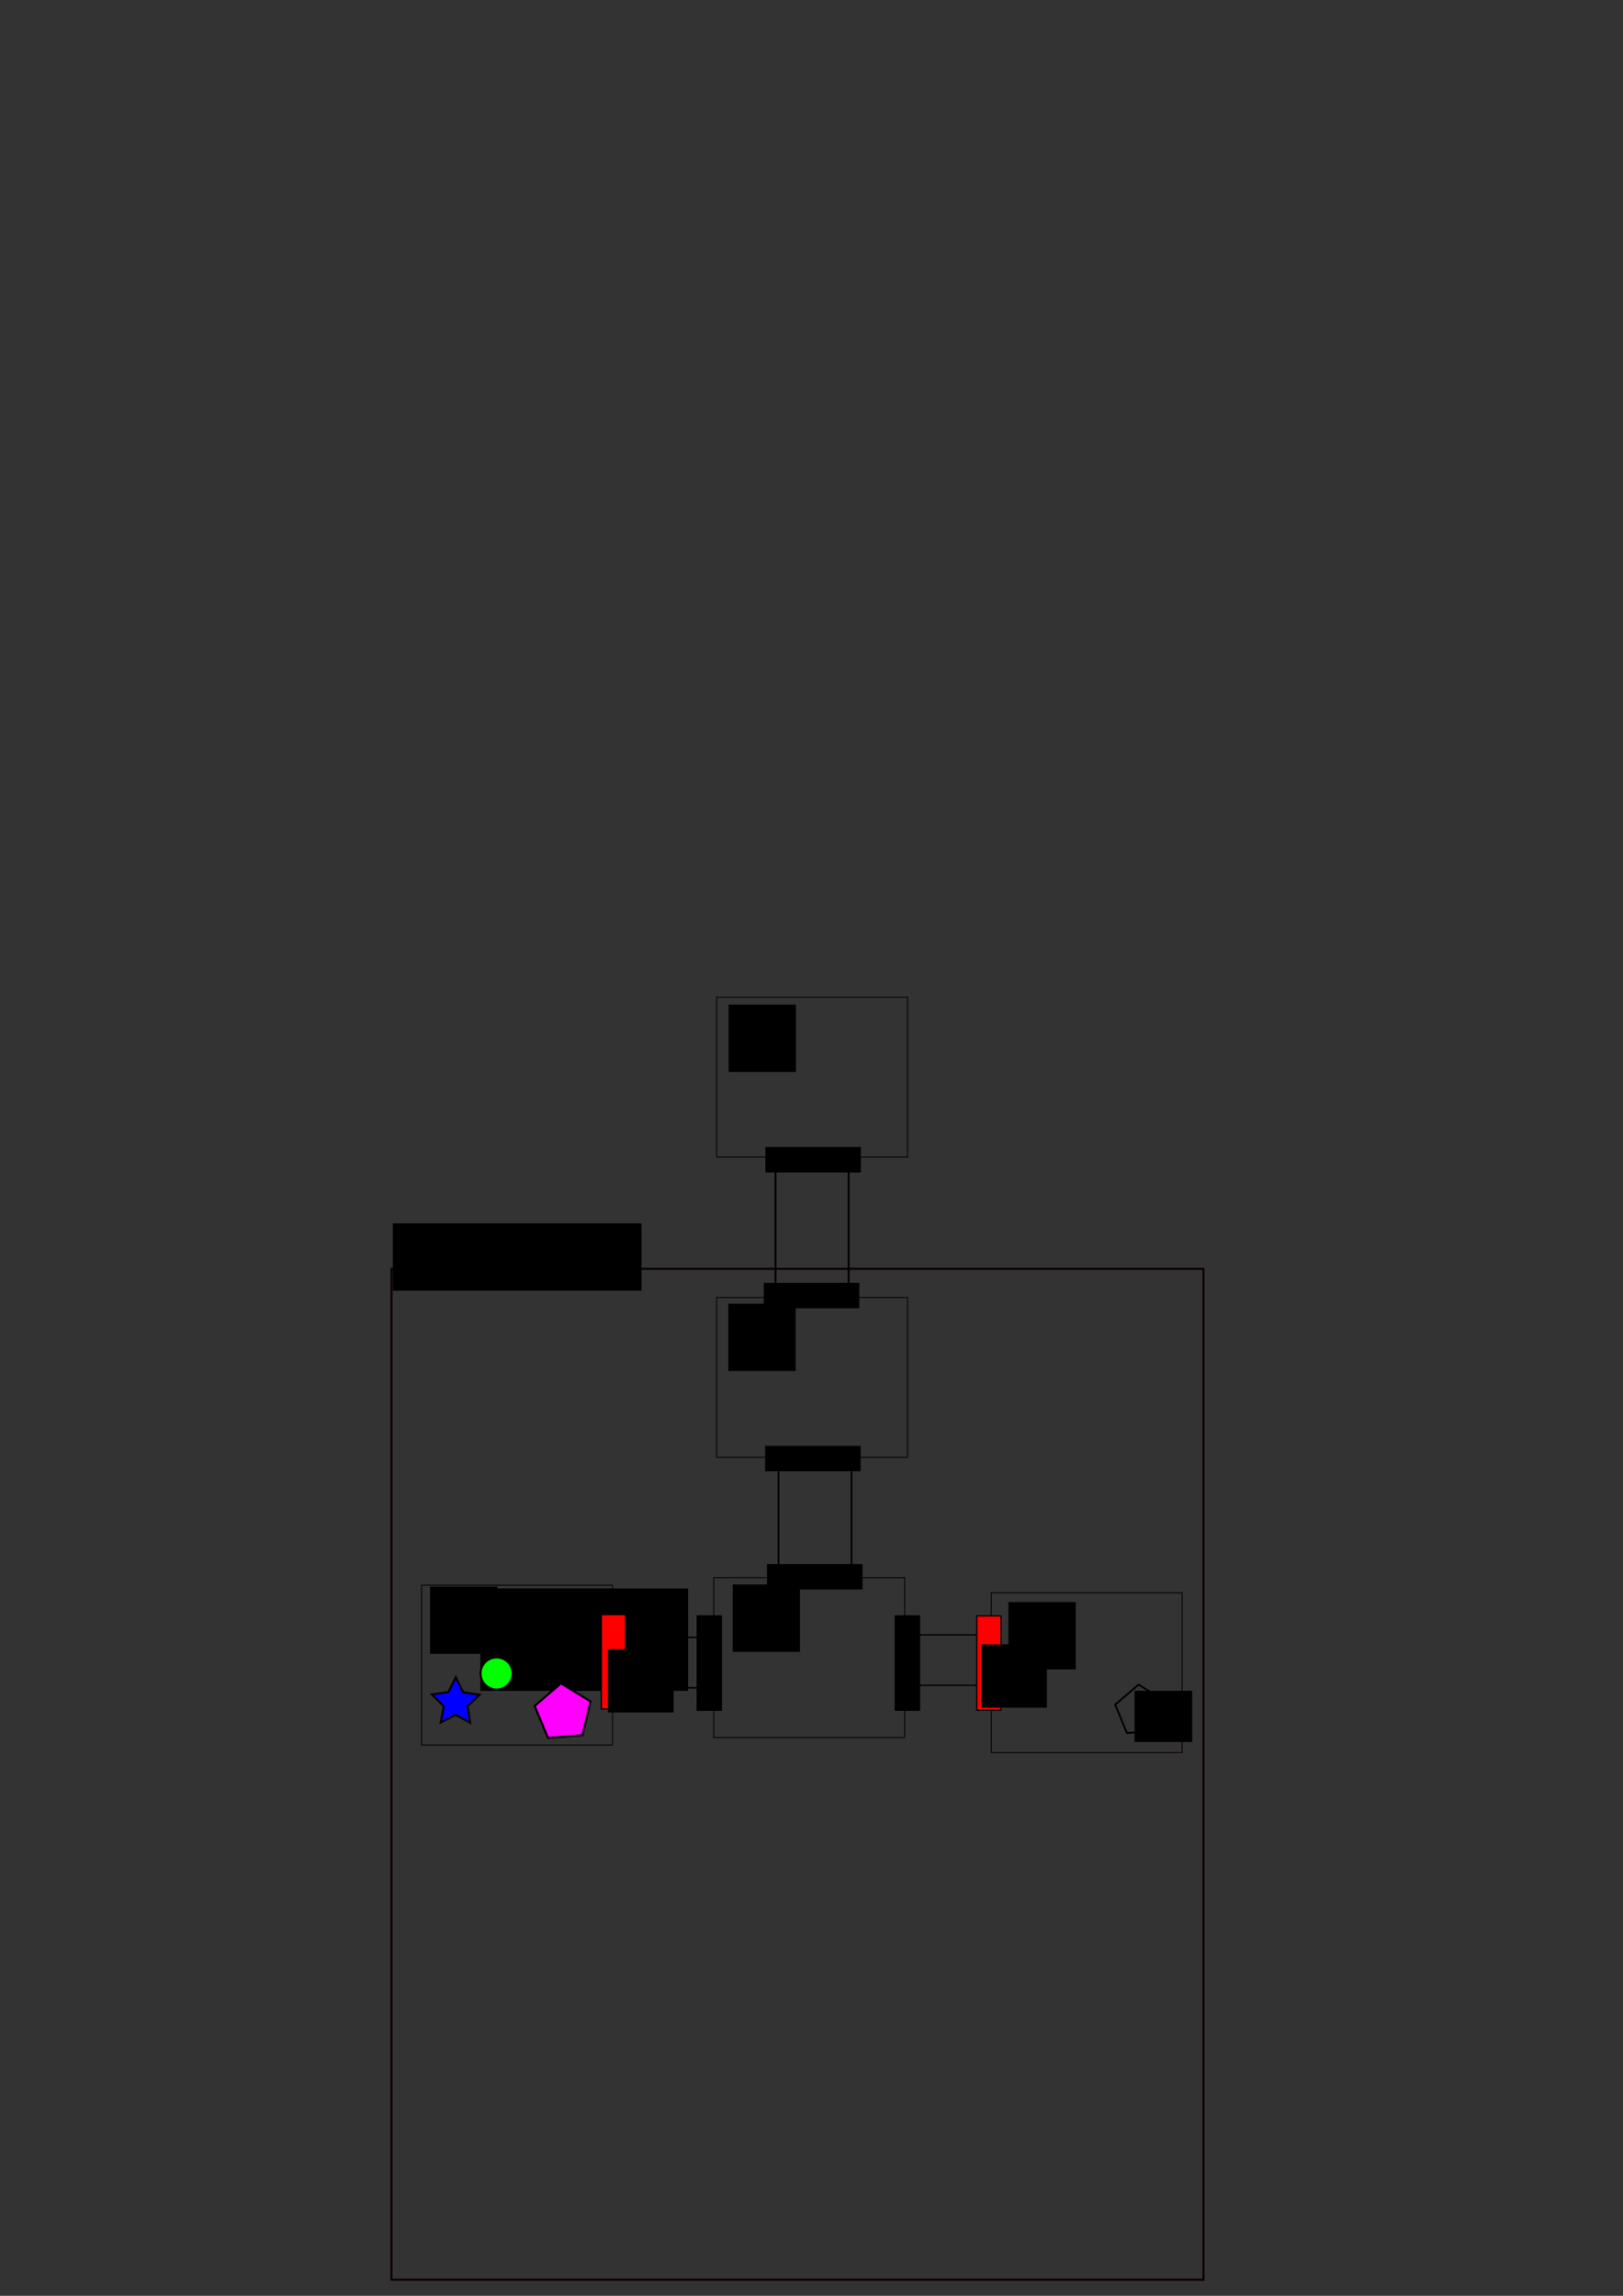 <?xml version="1.0" encoding="UTF-8" standalone="no"?>
<!-- Created with Inkscape (http://www.inkscape.org/) -->

<svg
   xmlns:dc="http://purl.org/dc/elements/1.1/"
   xmlns:cc="http://creativecommons.org/ns#"
   xmlns:rdf="http://www.w3.org/1999/02/22-rdf-syntax-ns#"
   xmlns:svg="http://www.w3.org/2000/svg"
   xmlns="http://www.w3.org/2000/svg"
   xmlns:sodipodi="http://sodipodi.sourceforge.net/DTD/sodipodi-0.dtd"
   xmlns:inkscape="http://www.inkscape.org/namespaces/inkscape"
   width="210mm"
   height="297mm"
   viewBox="0 0 210 297"
   version="1.1"
   id="svg8"
   inkscape:version="0.92.5 (2060ec1f9f, 2020-04-08)"
   sodipodi:docname="drawing_demoV2.svg">
  <rect x="0" y="0" width="210" height="297" fill="#333333" stroke="none"/>
  <defs
     id="defs2" />
  <sodipodi:namedview
     id="base"
     pagecolor="#ffffff"
     bordercolor="#666666"
     borderopacity="1.0"
     inkscape:pageopacity="1"
     inkscape:pageshadow="2"
     inkscape:zoom="0.64"
     inkscape:cx="400.30701"
     inkscape:cy="508.15862"
     inkscape:document-units="mm"
     inkscape:current-layer="layer1"
     showgrid="false"
     inkscape:snap-global="false"
     inkscape:window-width="1920"
     inkscape:window-height="1016"
     inkscape:window-x="0"
     inkscape:window-y="27"
     inkscape:window-maximized="1" />
  <g
     inkscape:label="Layer 1"
     inkscape:groupmode="layer"
     id="layer1">
    <rect
       style="fill:none;fill-opacity:1;stroke:#0c0000;stroke-width:0.099;stroke-miterlimit:4;stroke-dasharray:none;stroke-dashoffset:0;stroke-opacity:1"
       id="rect815"
       width="18.947"
       height="16.951"
       x="239.92"
       y="38.275"
       inkscape:export-xdpi="96"
       inkscape:export-ydpi="96" />
    <path
       style="fill:none;stroke:#000000;stroke-width:0.199px;stroke-linecap:butt;stroke-linejoin:miter;stroke-opacity:1"
       d="m 240.204,66.848 c 0,12.625 0,12.625 0,12.625"
       id="path832"
       inkscape:connector-curvature="0"
       inkscape:export-xdpi="96"
       inkscape:export-ydpi="96" />
    <path
       style="fill:none;stroke:#000000;stroke-width:0.199px;stroke-linecap:butt;stroke-linejoin:miter;stroke-opacity:1"
       d="m 249.653,67.169 c 0,12.625 0,12.625 0,12.625"
       id="path832-6"
       inkscape:connector-curvature="0"
       inkscape:export-xdpi="96"
       inkscape:export-ydpi="96" />
    <path
       style="fill:none;stroke:#000000;stroke-width:0.21px;stroke-linecap:butt;stroke-linejoin:miter;stroke-opacity:1"
       d="m 269.532,69.033 c -14.032,0 -14.032,0 -14.032,0"
       id="path832-0"
       inkscape:connector-curvature="0"
       inkscape:export-xdpi="96"
       inkscape:export-ydpi="96" />
    <path
       style="fill:none;stroke:#000000;stroke-width:0.21px;stroke-linecap:butt;stroke-linejoin:miter;stroke-opacity:1"
       d="m 269.532,76.593 c -14.032,0 -14.032,0 -14.032,0"
       id="path832-0-6"
       inkscape:connector-curvature="0"
       inkscape:export-xdpi="96"
       inkscape:export-ydpi="96" />
    <rect
       style="fill:none;fill-opacity:1;stroke:#0c0000;stroke-width:0.124;stroke-miterlimit:4;stroke-dasharray:none;stroke-dashoffset:0;stroke-opacity:1"
       id="rect815-2-6"
       width="24.701"
       height="20.679"
       x="92.727"
       y="167.856"
       inkscape:export-xdpi="96"
       inkscape:export-ydpi="96" />
    <rect
       style="fill:none;fill-opacity:1;stroke:#0c0000;stroke-width:0.124;stroke-miterlimit:4;stroke-dasharray:none;stroke-dashoffset:0;stroke-opacity:1"
       id="rect815-9"
       width="24.701"
       height="20.679"
       x="92.727"
       y="129.01"
       inkscape:export-xdpi="96"
       inkscape:export-ydpi="96" />
    <rect
       style="fill:none;fill-opacity:1;stroke:#0c0000;stroke-width:0.124;stroke-miterlimit:4;stroke-dasharray:none;stroke-dashoffset:0;stroke-opacity:1"
       id="rect815-9-4"
       width="24.701"
       height="20.679"
       x="92.349"
       y="204.092"
       inkscape:export-xdpi="96"
       inkscape:export-ydpi="96" />
    <rect
       style="fill:none;fill-opacity:1;stroke:#0c0000;stroke-width:0.124;stroke-miterlimit:4;stroke-dasharray:none;stroke-dashoffset:0;stroke-opacity:1"
       id="rect815-9-4-7"
       width="24.701"
       height="20.679"
       x="54.549"
       y="205.071"
       inkscape:export-xdpi="96"
       inkscape:export-ydpi="96" />
    <rect
       style="fill:none;fill-opacity:1;stroke:#0c0000;stroke-width:0.124;stroke-miterlimit:4;stroke-dasharray:none;stroke-dashoffset:0;stroke-opacity:1"
       id="rect815-9-4-7-8"
       width="24.701"
       height="20.679"
       x="128.259"
       y="206.05"
       inkscape:export-xdpi="96"
       inkscape:export-ydpi="96" />
    <path
       style="fill:none;stroke:#000000;stroke-width:0.246px;stroke-linecap:butt;stroke-linejoin:miter;stroke-opacity:1"
       d="m 100.353,148.734 c 0,19.26 0,19.26 0,19.26"
       id="path832-54-5"
       inkscape:connector-curvature="0"
       inkscape:export-xdpi="96"
       inkscape:export-ydpi="96" />
    <path
       style="fill:none;stroke:#000000;stroke-width:0.246px;stroke-linecap:butt;stroke-linejoin:miter;stroke-opacity:1"
       d="m 109.803,149.224 c 0,19.26 0,19.26 0,19.26"
       id="path832-6-76-6"
       inkscape:connector-curvature="0"
       inkscape:export-xdpi="96"
       inkscape:export-ydpi="96" />
    <path
       style="fill:none;stroke:#000000;stroke-width:0.22px;stroke-linecap:butt;stroke-linejoin:miter;stroke-opacity:1"
       d="m 100.731,188.234 c 0,15.44 0,15.44 0,15.44"
       id="path832-54-5-9"
       inkscape:connector-curvature="0"
       inkscape:export-xdpi="96"
       inkscape:export-ydpi="96" />
    <path
       style="fill:none;stroke:#000000;stroke-width:0.22px;stroke-linecap:butt;stroke-linejoin:miter;stroke-opacity:1"
       d="m 110.181,188.627 c 0,15.44 0,15.44 0,15.44"
       id="path832-6-76-6-3"
       inkscape:connector-curvature="0"
       inkscape:export-xdpi="96"
       inkscape:export-ydpi="96" />
    <path
       style="fill:none;stroke:#000000;stroke-width:0.195px;stroke-linecap:butt;stroke-linejoin:miter;stroke-opacity:1"
       d="m 92.982,211.82 c -13.986,0 -13.986,0 -13.986,0"
       id="path832-0-8-4-1-9-0"
       inkscape:connector-curvature="0"
       inkscape:export-xdpi="96"
       inkscape:export-ydpi="96" />
    <path
       style="fill:none;stroke:#000000;stroke-width:0.195px;stroke-linecap:butt;stroke-linejoin:miter;stroke-opacity:1"
       d="m 92.982,218.348 c -13.986,0 -13.986,0 -13.986,0"
       id="path832-0-6-8-3-4-2-6"
       inkscape:connector-curvature="0"
       inkscape:export-xdpi="96"
       inkscape:export-ydpi="96" />
    <path
       style="fill:none;stroke:#000000;stroke-width:0.178px;stroke-linecap:butt;stroke-linejoin:miter;stroke-opacity:1"
       d="m 128.325,211.493 c -11.718,0 -11.718,0 -11.718,0"
       id="path832-0-8-4-1-9-0-8"
       inkscape:connector-curvature="0"
       inkscape:export-xdpi="96"
       inkscape:export-ydpi="96" />
    <path
       style="fill:none;stroke:#000000;stroke-width:0.178px;stroke-linecap:butt;stroke-linejoin:miter;stroke-opacity:1"
       d="m 128.325,218.022 c -11.718,0 -11.718,0 -11.718,0"
       id="path832-0-6-8-3-4-2-6-9"
       inkscape:connector-curvature="0"
       inkscape:export-xdpi="96"
       inkscape:export-ydpi="96" />
    <flowRoot
       xml:space="preserve"
       id="flowRoot2021"
       style="font-style:normal;font-weight:normal;font-size:16px;line-height:1.25;font-family:sans-serif;letter-spacing:0px;word-spacing:0px;fill:#000000;fill-opacity:1;stroke:none"
       transform="matrix(0.265,0,0,0.265,128.984,-35.967)"
       inkscape:export-xdpi="96"
       inkscape:export-ydpi="96"><flowRegion
         id="flowRegion2023"><rect
           id="rect2025"
           width="32.857"
           height="32.857"
           x="878.571"
           y="286.805" /></flowRegion><flowPara
         id="flowPara2027">1</flowPara></flowRoot>    <flowRoot
       transform="matrix(0.265,0,0,0.265,-138.578,92.654)"
       xml:space="preserve"
       id="flowRoot2021-3-3-1-9-5-3-1-8-0-4-5-7"
       style="font-style:normal;font-weight:normal;font-size:16px;line-height:1.25;font-family:sans-serif;letter-spacing:0px;word-spacing:0px;fill:#000000;fill-opacity:1;stroke:none"
       inkscape:export-xdpi="96"
       inkscape:export-ydpi="96"><flowRegion
         id="flowRegion2023-6-9-2-0-0-8-1-4-3-4-9-4"><rect
           id="rect2025-5-4-9-8-9-5-5-8-0-4-6-1"
           width="32.857"
           height="32.857"
           x="878.571"
           y="286.805" /></flowRegion><flowPara
         id="flowPara2027-6-8-3-8-6-6-9-1-4-7-2-8">17</flowPara></flowRoot>    <flowRoot
       transform="matrix(0.265,0,0,0.265,-102.338,131.249)"
       xml:space="preserve"
       id="flowRoot2021-3-3-1-9-5-3-1-8-0-4-5-3"
       style="font-style:normal;font-weight:normal;font-size:16px;line-height:1.25;font-family:sans-serif;letter-spacing:0px;word-spacing:0px;fill:#000000;fill-opacity:1;stroke:none"
       inkscape:export-xdpi="96"
       inkscape:export-ydpi="96"><flowRegion
         id="flowRegion2023-6-9-2-0-0-8-1-4-3-4-9-3"><rect
           id="rect2025-5-4-9-8-9-5-5-8-0-4-6-86"
           width="32.857"
           height="32.857"
           x="878.571"
           y="286.805" /></flowRegion><flowPara
         id="flowPara2027-6-8-3-8-6-6-9-1-4-7-2-0">23</flowPara></flowRoot>    <flowRoot
       transform="matrix(0.265,0,0,0.265,-138.018,128.978)"
       xml:space="preserve"
       id="flowRoot2021-3-3-1-9-5-3-1-8-0-4-5-4"
       style="font-style:normal;font-weight:normal;font-size:16px;line-height:1.25;font-family:sans-serif;letter-spacing:0px;word-spacing:0px;fill:#000000;fill-opacity:1;stroke:none"
       inkscape:export-xdpi="96"
       inkscape:export-ydpi="96"><flowRegion
         id="flowRegion2023-6-9-2-0-0-8-1-4-3-4-9-88"><rect
           id="rect2025-5-4-9-8-9-5-5-8-0-4-6-89"
           width="32.857"
           height="32.857"
           x="878.571"
           y="286.805" /></flowRegion><flowPara
         id="flowPara2027-6-8-3-8-6-6-9-1-4-7-2-7">22</flowPara></flowRoot>    <flowRoot
       transform="matrix(0.265,0,0,0.265,-177.173,129.245)"
       xml:space="preserve"
       id="flowRoot2021-3-3-1-9-5-3-1-8-0-4-5-76"
       style="font-style:normal;font-weight:normal;font-size:16px;line-height:1.25;font-family:sans-serif;letter-spacing:0px;word-spacing:0px;fill:#000000;fill-opacity:1;stroke:none"
       inkscape:export-xdpi="96"
       inkscape:export-ydpi="96"><flowRegion
         id="flowRegion2023-6-9-2-0-0-8-1-4-3-4-9-43"><rect
           id="rect2025-5-4-9-8-9-5-5-8-0-4-6-0"
           width="32.857"
           height="32.857"
           x="878.571"
           y="286.805" /></flowRegion><flowPara
         id="flowPara2027-6-8-3-8-6-6-9-1-4-7-2-30">21</flowPara></flowRoot>    <circle
       style="fill:#ff0000;fill-opacity:1;stroke:#0c0000;stroke-width:0.265;stroke-miterlimit:4;stroke-dasharray:none;stroke-dashoffset:0;stroke-opacity:1"
       id="path2557"
       cx="242.047"
       cy="121.005"
       r="2.268"
       inkscape:export-xdpi="96"
       inkscape:export-ydpi="96" />
    <circle
       style="fill:#00ff00;fill-opacity:1;stroke:#0c0000;stroke-width:0.265;stroke-miterlimit:4;stroke-dasharray:none;stroke-dashoffset:0;stroke-opacity:1"
       id="path2559"
       cx="241.787"
       cy="138.971"
       r="2.079"
       inkscape:export-xdpi="96"
       inkscape:export-ydpi="96" />
    <path
       sodipodi:type="star"
       style="fill:#0000ff;fill-opacity:1;stroke:#0c0000;stroke-width:0.265;stroke-miterlimit:4;stroke-dasharray:none;stroke-dashoffset:0;stroke-opacity:1"
       id="path2561"
       sodipodi:sides="5"
       sodipodi:cx="242.16462"
       sodipodi:cy="100.8776"
       sodipodi:r1="3.2514739"
       sodipodi:r2="1.625737"
       sodipodi:arg1="0.95054684"
       sodipodi:arg2="1.5788654"
       inkscape:flatsided="false"
       inkscape:rounded="0"
       inkscape:randomized="0"
       d="m 244.055,103.523 -1.903,-1.02 -1.919,0.989 0.382,-2.125 -1.534,-1.52 2.139,-0.293 0.971,-1.928 0.94,1.944 2.134,0.328 -1.558,1.495 z"
       inkscape:transform-center-x="-0.0081037477"
       inkscape:transform-center-y="-0.30276851"
       inkscape:export-xdpi="96"
       inkscape:export-ydpi="96" />
    <flowRoot
       xml:space="preserve"
       id="flowRoot2565"
       style="font-style:normal;font-weight:normal;font-size:16px;line-height:1.25;font-family:sans-serif;letter-spacing:0px;word-spacing:0px;fill:#000000;fill-opacity:1;stroke:none"
       transform="matrix(0.265,0,0,0.265,59.945,-60.771)"
       inkscape:export-xdpi="96"
       inkscape:export-ydpi="96"><flowRegion
         id="flowRegion2567"><rect
           id="rect2569"
           width="101.429"
           height="50"
           x="1055.714"
           y="371.091" /></flowRegion><flowPara
         id="flowPara2571"
         style="stroke:#ff0000;stroke-opacity:1">Fin</flowPara></flowRoot>    <flowRoot
       transform="matrix(0.265,0,0,0.265,43.634,-60.641)"
       xml:space="preserve"
       id="flowRoot2565-4"
       style="font-style:normal;font-weight:normal;font-size:16px;line-height:1.25;font-family:sans-serif;letter-spacing:0px;word-spacing:0px;fill:#000000;fill-opacity:1;stroke:none"
       inkscape:export-xdpi="96"
       inkscape:export-ydpi="96"><flowRegion
         id="flowRegion2567-0"><rect
           id="rect2569-6"
           width="101.429"
           height="50"
           x="1055.714"
           y="371.091" /></flowRegion><flowPara
         id="flowPara2571-2"
         style="stroke:#ff0000;stroke-opacity:1">Début</flowPara></flowRoot>    <flowRoot
       transform="matrix(0.265,0,0,0.265,-217.611,107.152)"
       xml:space="preserve"
       id="flowRoot2565-4-1"
       style="font-style:normal;font-weight:normal;font-size:16px;line-height:1.25;font-family:sans-serif;letter-spacing:0px;word-spacing:0px;fill:#000000;fill-opacity:1;stroke:none"
       inkscape:export-xdpi="96"
       inkscape:export-ydpi="96"><flowRegion
         id="flowRegion2567-0-3"><rect
           id="rect2569-6-1"
           width="101.429"
           height="50"
           x="1055.714"
           y="371.091" /></flowRegion><flowPara
         id="flowPara2571-2-1"
         style="stroke:#ff0000;stroke-opacity:1">Début</flowPara></flowRoot>    <path
       sodipodi:type="star"
       style="fill:#0000ff;fill-opacity:1;stroke:#0c0000;stroke-width:0.265;stroke-miterlimit:4;stroke-dasharray:none;stroke-dashoffset:0;stroke-opacity:1"
       id="path2561-0"
       sodipodi:sides="5"
       sodipodi:cx="58.955443"
       sodipodi:cy="220.22345"
       sodipodi:r1="3.2514739"
       sodipodi:r2="1.625737"
       sodipodi:arg1="0.95054684"
       sodipodi:arg2="1.5788654"
       inkscape:flatsided="false"
       inkscape:rounded="0"
       inkscape:randomized="0"
       d="m 60.845,222.869 -1.903,-1.02 -1.919,0.989 0.382,-2.125 -1.534,-1.52 2.139,-0.293 0.971,-1.928 0.94,1.944 2.134,0.328 -1.558,1.495 z"
       inkscape:transform-center-x="-0.0081037477"
       inkscape:transform-center-y="-0.30276851"
       inkscape:export-xdpi="96"
       inkscape:export-ydpi="96" />
    <rect
       style="fill:none;fill-opacity:1;stroke:#0c0000;stroke-width:0.271;stroke-miterlimit:4;stroke-dasharray:none;stroke-dashoffset:0;stroke-opacity:1"
       id="rect2563-3"
       width="105.071"
       height="130.773"
       x="50.652"
       y="164.145"
       inkscape:export-xdpi="96"
       inkscape:export-ydpi="96" />
    <flowRoot
       xml:space="preserve"
       id="flowRoot2705-9"
       style="font-style:normal;font-weight:normal;font-size:16px;line-height:1.25;font-family:sans-serif;letter-spacing:0px;word-spacing:0px;fill:#000000;fill-opacity:1;stroke:none"
       transform="matrix(0.265,0,0,0.265,53.288,-64.744)"
       inkscape:export-xdpi="96"
       inkscape:export-ydpi="96"><flowRegion
         id="flowRegion2707-1"><rect
           id="rect2709-9"
           width="121.429"
           height="32.857"
           x="997.143"
           y="418.234" /></flowRegion><flowPara
         id="flowPara2711-6">Résidences</flowPara></flowRoot>    <flowRoot
       xml:space="preserve"
       id="flowRoot2705-9-0"
       style="font-style:normal;font-weight:normal;font-size:16px;line-height:1.25;font-family:sans-serif;letter-spacing:0px;word-spacing:0px;fill:#000000;fill-opacity:1;stroke:none"
       transform="matrix(0.265,0,0,0.265,-213.41,47.432)"
       inkscape:export-xdpi="96"
       inkscape:export-ydpi="96"><flowRegion
         id="flowRegion2707-1-5"><rect
           id="rect2709-9-6"
           width="121.429"
           height="32.857"
           x="997.143"
           y="418.234" /></flowRegion><flowPara
         id="flowPara2711-6-6">Laboratoire</flowPara></flowRoot>    <rect
       style="fill:#000000;fill-opacity:1;stroke:#000000;stroke-width:0.159;stroke-miterlimit:4;stroke-dasharray:none;stroke-dashoffset:0;stroke-opacity:1"
       id="rect2815"
       width="12.201"
       height="3.13"
       x="249.364"
       y="165.89"
       inkscape:export-xdpi="96"
       inkscape:export-ydpi="96" />
    <rect
       style="fill:#ff0000;fill-opacity:1;stroke:#000000;stroke-width:0.159;stroke-miterlimit:4;stroke-dasharray:none;stroke-dashoffset:0;stroke-opacity:1"
       id="rect2815-6"
       width="12.201"
       height="3.13"
       x="249.949"
       y="180.678"
       inkscape:export-xdpi="96"
       inkscape:export-ydpi="96" />
    <rect
       style="fill:#00ff01;fill-opacity:1;stroke:#000000;stroke-width:0.159;stroke-miterlimit:4;stroke-dasharray:none;stroke-dashoffset:0;stroke-opacity:1"
       id="rect2815-6-2"
       width="12.201"
       height="3.13"
       x="250.362"
       y="198.36"
       inkscape:export-xdpi="96"
       inkscape:export-ydpi="96" />
    <flowRoot
       xml:space="preserve"
       id="flowRoot2847"
       style="font-style:normal;font-weight:normal;font-size:16px;line-height:1.25;font-family:sans-serif;letter-spacing:0px;word-spacing:0px;fill:#000000;fill-opacity:1;stroke:none"
       transform="matrix(0.265,0,0,0.265,21.497,38.654)"
       inkscape:export-xdpi="96"
       inkscape:export-ydpi="96"><flowRegion
         id="flowRegion2849"><rect
           id="rect2851"
           width="104.286"
           height="27.143"
           x="930"
           y="472.52" /></flowRegion><flowPara
         id="flowPara2853">Porte normale</flowPara></flowRoot>    <flowRoot
       transform="matrix(0.265,0,0,0.265,21.464,54.299)"
       xml:space="preserve"
       id="flowRoot2847-6"
       style="font-style:normal;font-weight:normal;font-size:16px;line-height:1.25;font-family:sans-serif;letter-spacing:0px;word-spacing:0px;fill:#000000;fill-opacity:1;stroke:none"
       inkscape:export-xdpi="96"
       inkscape:export-ydpi="96"><flowRegion
         id="flowRegion2849-7"><rect
           id="rect2851-5"
           width="134.286"
           height="21.429"
           x="930"
           y="472.52" /></flowRegion><flowPara
         id="flowPara2853-6">Porte verrouillée</flowPara></flowRoot>    <flowRoot
       transform="matrix(0.265,0,0,0.265,21.525,72.444)"
       xml:space="preserve"
       id="flowRoot2847-6-9"
       style="font-style:normal;font-weight:normal;font-size:16px;line-height:1.25;font-family:sans-serif;letter-spacing:0px;word-spacing:0px;fill:#000000;fill-opacity:1;stroke:none"
       inkscape:export-xdpi="96"
       inkscape:export-ydpi="96"><flowRegion
         id="flowRegion2849-7-8"><rect
           id="rect2851-5-7"
           width="134.286"
           height="21.429"
           x="930"
           y="472.52" /></flowRegion><flowPara
         id="flowPara2853-6-2">Porte à code</flowPara></flowRoot>    <circle
       style="fill:#00ff00;fill-opacity:1;stroke:#0c0000;stroke-width:0.265;stroke-miterlimit:4;stroke-dasharray:none;stroke-dashoffset:0;stroke-opacity:1"
       id="path2559-8"
       cx="64.256"
       cy="216.491"
       r="2.079"
       inkscape:export-xdpi="96"
       inkscape:export-ydpi="96" />
    <rect
       style="fill:#ff0000;fill-opacity:1;stroke:#000000;stroke-width:0.159;stroke-miterlimit:4;stroke-dasharray:none;stroke-dashoffset:0;stroke-opacity:1"
       id="rect2815-6-29"
       width="12.201"
       height="3.13"
       x="208.879"
       y="-80.94"
       transform="rotate(90)"
       inkscape:export-xdpi="96"
       inkscape:export-ydpi="96" />
    <circle
       style="fill:#ffff00;fill-opacity:1;stroke:#0c0000;stroke-width:0.265;stroke-miterlimit:4;stroke-dasharray:none;stroke-dashoffset:0;stroke-opacity:1"
       id="path2559-9"
       cx="241.822"
       cy="130.253"
       r="2.079"
       inkscape:export-xdpi="96"
       inkscape:export-ydpi="96" />
    <path
       sodipodi:type="star"
       style="fill:#ff0000;fill-opacity:1;stroke:#0c0000;stroke-width:0.265;stroke-miterlimit:4;stroke-dasharray:none;stroke-dashoffset:0;stroke-opacity:1"
       id="path2561-6"
       sodipodi:sides="5"
       sodipodi:cx="241.94317"
       sodipodi:cy="111.09465"
       sodipodi:r1="3.2514739"
       sodipodi:r2="1.625737"
       sodipodi:arg1="0.95054684"
       sodipodi:arg2="1.5788654"
       inkscape:flatsided="false"
       inkscape:rounded="0"
       inkscape:randomized="0"
       d="m 243.833,113.74 -1.903,-1.02 -1.919,0.989 0.382,-2.125 -1.534,-1.52 2.139,-0.293 0.971,-1.928 0.94,1.944 2.134,0.328 -1.558,1.495 z"
       inkscape:transform-center-x="-0.0081037477"
       inkscape:transform-center-y="-0.30276851"
       inkscape:export-xdpi="96"
       inkscape:export-ydpi="96" />
    <path
       sodipodi:type="star"
       style="fill:#ff0000;fill-opacity:1;stroke:#000000;stroke-width:0.265;stroke-miterlimit:4;stroke-dasharray:none;stroke-dashoffset:0;stroke-opacity:1"
       id="path2978"
       sodipodi:sides="5"
       sodipodi:cx="244.32617"
       sodipodi:cy="228.7871"
       sodipodi:r1="3.811465"
       sodipodi:r2="3.08354"
       sodipodi:arg1="0.86217005"
       sodipodi:arg2="1.4904886"
       inkscape:flatsided="true"
       inkscape:rounded="0"
       inkscape:randomized="0"
       d="m 246.807,231.681 -4.466,0.359 -1.722,-4.137 3.402,-2.916 3.825,2.334 z"
       inkscape:transform-center-x="0.094489374"
       inkscape:transform-center-y="-0.27292999"
       inkscape:export-xdpi="96"
       inkscape:export-ydpi="96" />
    <flowRoot
       xml:space="preserve"
       id="flowRoot2980"
       style="font-style:normal;font-weight:normal;font-size:16px;line-height:1.25;font-family:sans-serif;letter-spacing:0px;word-spacing:0px;fill:#000000;fill-opacity:1;stroke:none"
       transform="matrix(0.265,0,0,0.265,12.816,65.319)"
       inkscape:export-xdpi="96"
       inkscape:export-ydpi="96"><flowRegion
         id="flowRegion2982"><rect
           id="rect2984"
           width="241.768"
           height="20.849"
           x="925"
           y="608.457" /></flowRegion><flowPara
         id="flowPara2986">Conteneur (ordinateur ou coffre)</flowPara></flowRoot>    <path
       sodipodi:type="spiral"
       style="fill:none;fill-rule:evenodd;stroke:#000000;stroke-width:0.265"
       id="path3075"
       sodipodi:cx="244.32617"
       sodipodi:cy="242.0163"
       sodipodi:expansion="1"
       sodipodi:revolution="3"
       sodipodi:radius="6.0193615"
       sodipodi:argument="-18.571257"
       sodipodi:t0="0"
       d="m 244.326,242.016 c 0.29,0.083 0.031,0.432 -0.138,0.482 -0.459,0.136 -0.815,-0.35 -0.827,-0.758 -0.022,-0.729 0.702,-1.218 1.378,-1.171 0.992,0.069 1.63,1.057 1.516,1.998 -0.152,1.254 -1.413,2.045 -2.618,1.86 -1.516,-0.232 -2.461,-1.77 -2.205,-3.238 0.31,-1.779 2.127,-2.878 3.859,-2.549 2.041,0.387 3.296,2.484 2.894,4.479 -0.464,2.303 -2.841,3.714 -5.099,3.238 -2.566,-0.541 -4.133,-3.198 -3.583,-5.719 0.617,-2.828 3.555,-4.551 6.339,-3.927 3.091,0.693 4.97,3.912 4.272,6.959"
       inkscape:export-xdpi="96"
       inkscape:export-ydpi="96" />
    <flowRoot
       xml:space="preserve"
       id="flowRoot3077"
       style="font-style:normal;font-weight:normal;font-size:16px;line-height:1.25;font-family:sans-serif;letter-spacing:0px;word-spacing:0px;fill:#000000;fill-opacity:1;stroke:none"
       transform="matrix(0.265,0,0,0.265,11.576,44.648)"
       inkscape:export-xdpi="96"
       inkscape:export-ydpi="96"><flowRegion
         id="flowRegion3079"><rect
           id="rect3081"
           width="223.646"
           height="18.75"
           x="925"
           y="735.02" /></flowRegion><flowPara
         id="flowPara3083">Élément de l'histoire ou indice</flowPara></flowRoot>    <flowRoot
       xml:space="preserve"
       id="flowRoot2847-2"
       style="font-style:normal;font-weight:normal;font-size:16px;line-height:1.25;font-family:sans-serif;letter-spacing:0px;word-spacing:0px;fill:#000000;fill-opacity:1;stroke:none"
       transform="matrix(0.301,0,0,0.265,-25.833,-6.301)"
       inkscape:export-xdpi="96"
       inkscape:export-ydpi="96"><flowRegion
         id="flowRegion2849-1"><rect
           id="rect2851-59"
           width="104.286"
           height="27.143"
           x="930"
           y="472.52" /></flowRegion><flowPara
         id="flowPara2853-9">Alien hostile</flowPara></flowRoot>    <flowRoot
       xml:space="preserve"
       id="flowRoot2847-2-1"
       style="font-style:normal;font-weight:normal;font-size:16px;line-height:1.25;font-family:sans-serif;letter-spacing:0px;word-spacing:0px;fill:#000000;fill-opacity:1;stroke:none"
       transform="matrix(0.285,0,0,0.265,-10.762,2.794)"
       inkscape:export-xdpi="96"
       inkscape:export-ydpi="96"><flowRegion
         id="flowRegion2849-1-4"><rect
           id="rect2851-59-9"
           width="192.726"
           height="20.893"
           x="930"
           y="472.52" /></flowRegion><flowPara
         id="flowPara2853-9-1">Alien qu'on peut convertir</flowPara></flowRoot>    <flowRoot
       xml:space="preserve"
       id="flowRoot2847-2-1-0"
       style="font-style:normal;font-weight:normal;font-size:16px;line-height:1.25;font-family:sans-serif;letter-spacing:0px;word-spacing:0px;fill:#000000;fill-opacity:1;stroke:none"
       transform="matrix(0.265,0,0,0.265,8.359,11.889)"
       inkscape:export-xdpi="96"
       inkscape:export-ydpi="96"><flowRegion
         id="flowRegion2849-1-4-7"><rect
           id="rect2851-59-9-5"
           width="124.598"
           height="22.455"
           x="930"
           y="472.52" /></flowRegion><flowPara
         id="flowPara2853-9-1-8">Alien pacifique</flowPara></flowRoot>    <path
       style="fill:#ff0000;fill-opacity:1;stroke:#000000;stroke-width:0.208px;stroke-linecap:butt;stroke-linejoin:miter;stroke-opacity:1"
       d="m 243.913,252.301 -3.361,5.871 h 6.722 z"
       id="path3234"
       inkscape:connector-curvature="0"
       inkscape:export-xdpi="96"
       inkscape:export-ydpi="96" />
    <path
       sodipodi:type="star"
       style="fill:none;fill-opacity:1;stroke:#000000;stroke-width:0.265;stroke-miterlimit:4;stroke-dasharray:none;stroke-dashoffset:0;stroke-opacity:1"
       id="path2978-8"
       sodipodi:sides="5"
       sodipodi:cx="251.45271"
       sodipodi:cy="261.73126"
       sodipodi:r1="3.8114648"
       sodipodi:r2="3.0835397"
       sodipodi:arg1="0.86217005"
       sodipodi:arg2="1.4904886"
       inkscape:flatsided="true"
       inkscape:rounded="0"
       inkscape:randomized="0"
       d="m 253.933,264.625 -4.466,0.359 -1.722,-4.137 3.402,-2.916 3.825,2.334 z"
       inkscape:transform-center-x="0.08412793"
       inkscape:transform-center-y="-0.24223286"
       transform="matrix(0.89,0,0,0.888,-76.205,-11.108)"
       inkscape:export-xdpi="96"
       inkscape:export-ydpi="96" />
    <flowRoot
       xml:space="preserve"
       id="flowRoot3187-4-4-5-0"
       style="font-style:normal;font-weight:normal;font-size:16px;line-height:1.25;font-family:sans-serif;letter-spacing:0px;word-spacing:0px;fill:#000000;fill-opacity:1;stroke:none"
       transform="matrix(0.265,0,0,0.265,-82.998,-21.184)"
       inkscape:export-xdpi="96"
       inkscape:export-ydpi="96"><flowRegion
         id="flowRegion3189-8-2-2-4"><rect
           id="rect3191-0-2-9-0"
           width="28.125"
           height="25"
           x="867.188"
           y="905.332" /></flowRegion><flowPara
         id="flowPara3193-4-2-0-9">e</flowPara></flowRoot>    <rect
       style="fill:#000000;fill-opacity:1;stroke:#000000;stroke-width:0.159;stroke-miterlimit:4;stroke-dasharray:none;stroke-dashoffset:0;stroke-opacity:1"
       id="rect2815-4-3-5-1-7-4-3-1-4-6-9"
       width="12.201"
       height="3.13"
       x="99.113"
       y="148.467"
       inkscape:export-xdpi="96"
       inkscape:export-ydpi="96" />
    <rect
       style="fill:#000000;fill-opacity:1;stroke:#000000;stroke-width:0.159;stroke-miterlimit:4;stroke-dasharray:none;stroke-dashoffset:0;stroke-opacity:1"
       id="rect2815-4-3-5-1-7-4-3-1-4-6-9-4"
       width="12.201"
       height="3.13"
       x="98.906"
       y="166.037"
       inkscape:export-xdpi="96"
       inkscape:export-ydpi="96" />
    <rect
       style="fill:#000000;fill-opacity:1;stroke:#000000;stroke-width:0.159;stroke-miterlimit:4;stroke-dasharray:none;stroke-dashoffset:0;stroke-opacity:1"
       id="rect2815-4-3-5-1-7-4-3-1-4-6-9-4-2-2-6-4-1-2-8-8-9-2"
       width="12.201"
       height="3.13"
       x="99.077"
       y="187.121"
       inkscape:export-xdpi="96"
       inkscape:export-ydpi="96" />
    <rect
       style="fill:#000000;fill-opacity:1;stroke:#000000;stroke-width:0.159;stroke-miterlimit:4;stroke-dasharray:none;stroke-dashoffset:0;stroke-opacity:1"
       id="rect2815-4-3-5-1-7-4-3-1-4-6-9-4-2-2-6-4-1-2-8-8-9-2-8"
       width="12.201"
       height="3.13"
       x="99.319"
       y="202.418"
       inkscape:export-xdpi="96"
       inkscape:export-ydpi="96" />
    <rect
       style="fill:#000000;fill-opacity:1;stroke:#000000;stroke-width:0.159;stroke-miterlimit:4;stroke-dasharray:none;stroke-dashoffset:0;stroke-opacity:1"
       id="rect2815-4-3-5-1-7-4-3-1-4-6-9-4-2-2-6-4-1-2-8-8-9-2-8-8-8-6-8-3"
       width="12.201"
       height="3.13"
       x="160.055"
       y="-244.237"
       transform="rotate(90)"
       inkscape:export-xdpi="96"
       inkscape:export-ydpi="96" />
    <rect
       style="fill:#ff0000;fill-opacity:1;stroke:#000000;stroke-width:0.159;stroke-miterlimit:4;stroke-dasharray:none;stroke-dashoffset:0;stroke-opacity:1"
       id="rect2815-6-26"
       width="12.201"
       height="3.13"
       x="177.005"
       y="-244.031"
       transform="rotate(90)"
       inkscape:export-xdpi="96"
       inkscape:export-ydpi="96" />
    <flowRoot
       xml:space="preserve"
       id="flowRoot2980-7"
       style="font-style:normal;font-weight:normal;font-size:16px;line-height:1.25;font-family:sans-serif;letter-spacing:0px;word-spacing:0px;fill:#000000;fill-opacity:1;stroke:none"
       transform="matrix(0.265,0,0,0.265,11.14,92.949)"
       inkscape:export-xdpi="96"
       inkscape:export-ydpi="96"><flowRegion
         id="flowRegion2982-9"><rect
           id="rect2984-6"
           width="241.768"
           height="20.849"
           x="925"
           y="608.457" /></flowRegion><flowPara
         id="flowPara2986-0">Pass</flowPara></flowRoot>    <flowRoot
       xml:space="preserve"
       id="flowRoot4454"
       style="font-style:normal;font-weight:normal;font-size:16px;line-height:1.25;font-family:sans-serif;letter-spacing:0px;word-spacing:0px;fill:#000000;fill-opacity:1;stroke:none"
       transform="matrix(0.265,0,0,0.265,113.491,-203.762)"
       inkscape:export-xdpi="96"
       inkscape:export-ydpi="96"><flowRegion
         id="flowRegion4456"><rect
           id="rect4458"
           width="32.041"
           height="30.936"
           x="938.021"
           y="946.848" /></flowRegion><flowPara
         id="flowPara4460">A</flowPara></flowRoot>    <path
       sodipodi:type="star"
       style="fill:#ff00ff;fill-opacity:1;stroke:#000000;stroke-width:0.265;stroke-miterlimit:4;stroke-dasharray:none;stroke-dashoffset:0;stroke-opacity:1"
       id="path2978-5"
       sodipodi:sides="5"
       sodipodi:cx="244.55763"
       sodipodi:cy="269.50004"
       sodipodi:r1="3.8114648"
       sodipodi:r2="3.0835397"
       sodipodi:arg1="0.86217005"
       sodipodi:arg2="1.4904886"
       inkscape:flatsided="true"
       inkscape:rounded="0"
       inkscape:randomized="0"
       d="m 247.038,272.394 -4.466,0.359 -1.722,-4.137 3.402,-2.916 3.825,2.334 z"
       inkscape:transform-center-x="0.094489374"
       inkscape:transform-center-y="-0.27292999"
       inkscape:export-xdpi="96"
       inkscape:export-ydpi="96" />
    <flowRoot
       xml:space="preserve"
       id="flowRoot4749"
       style="font-style:normal;font-weight:normal;font-size:16px;line-height:1.25;font-family:sans-serif;letter-spacing:0px;word-spacing:0px;fill:#000000;fill-opacity:1;stroke:none"
       transform="matrix(0.265,0,0,0.265,13.229,21.911)"
       inkscape:export-xdpi="96"
       inkscape:export-ydpi="96"><flowRegion
         id="flowRegion4751"><rect
           id="rect4753"
           width="145.841"
           height="26.517"
           x="922.553"
           y="928.065" /></flowRegion><flowPara
         id="flowPara4755">Conteneur de santé</flowPara></flowRoot>    <flowRoot
       xml:space="preserve"
       id="flowRoot4793"
       style="font-style:normal;font-weight:normal;font-size:16px;line-height:1.25;font-family:sans-serif;letter-spacing:0px;word-spacing:0px;fill:#000000;fill-opacity:1;stroke:none"
       transform="matrix(0.225,0,0,0.265,49.964,21.911)"
       inkscape:export-xdpi="96"
       inkscape:export-ydpi="96"><flowRegion
         id="flowRegion4795"><rect
           id="rect4797"
           width="181.597"
           height="23.202"
           x="922.553"
           y="976.679" /></flowRegion><flowPara
         id="flowPara4799">Consommable de santé</flowPara></flowRoot>    <path
       sodipodi:type="star"
       style="fill:#ff00ff;fill-opacity:1;stroke:#000000;stroke-width:0.265;stroke-miterlimit:4;stroke-dasharray:none;stroke-dashoffset:0;stroke-opacity:1"
       id="path2978-5-0-8"
       sodipodi:sides="5"
       sodipodi:cx="58.271416"
       sodipodi:cy="255.40894"
       sodipodi:r1="3.8114648"
       sodipodi:r2="3.0835395"
       sodipodi:arg1="0.86217005"
       sodipodi:arg2="1.4904886"
       inkscape:flatsided="true"
       inkscape:rounded="0"
       inkscape:randomized="0"
       d="m 60.752,258.303 -4.466,0.359 -1.722,-4.137 3.402,-2.916 3.825,2.334 z"
       inkscape:transform-center-x="0.099732847"
       inkscape:transform-center-y="-0.32668093"
       transform="matrix(1.056,0,0,1.197,183.192,-23.638)"
       inkscape:export-xdpi="96"
       inkscape:export-ydpi="96" />
    <path
       style="fill:none;stroke:#000000;stroke-width:0.297px;stroke-linecap:butt;stroke-linejoin:miter;stroke-opacity:1"
       d="m 245.442,278.678 c -4.088,4.111 -4.165,4.199 -4.165,4.199"
       id="path4787-1"
       inkscape:connector-curvature="0"
       inkscape:export-xdpi="96"
       inkscape:export-ydpi="96" />
    <path
       style="fill:none;stroke:#000000;stroke-width:0.297px;stroke-linecap:butt;stroke-linejoin:miter;stroke-opacity:1"
       d="m 247.525,279.902 c -5.477,4.636 -5.477,4.636 -5.477,4.636 v 0"
       id="path4789-9"
       inkscape:connector-curvature="0"
       inkscape:export-xdpi="96"
       inkscape:export-ydpi="96" />
    <path
       style="fill:none;stroke:#000000;stroke-width:0.297px;stroke-linecap:butt;stroke-linejoin:miter;stroke-opacity:1"
       d="m 248.065,282.352 c -4.551,3.499 -4.551,3.499 -4.551,3.499"
       id="path4791-9"
       inkscape:connector-curvature="0"
       inkscape:export-xdpi="96"
       inkscape:export-ydpi="96" />
    <path
       sodipodi:type="star"
       style="fill:#ff00ff;fill-opacity:1;stroke:#000000;stroke-width:0.265;stroke-miterlimit:4;stroke-dasharray:none;stroke-dashoffset:0;stroke-opacity:1"
       id="path2978-5-7"
       sodipodi:sides="5"
       sodipodi:cx="72.887726"
       sodipodi:cy="221.57219"
       sodipodi:r1="3.8114648"
       sodipodi:r2="3.0835395"
       sodipodi:arg1="0.86217005"
       sodipodi:arg2="1.4904886"
       inkscape:flatsided="true"
       inkscape:rounded="0"
       inkscape:randomized="0"
       d="m 75.368,224.466 -4.466,0.359 -1.722,-4.137 3.402,-2.916 3.825,2.334 z"
       inkscape:transform-center-x="0.094489374"
       inkscape:transform-center-y="-0.27292999"
       inkscape:export-xdpi="96"
       inkscape:export-ydpi="96" />
    <rect
       style="fill:#00ff01;fill-opacity:1;stroke:#000000;stroke-width:0.159;stroke-miterlimit:4;stroke-dasharray:none;stroke-dashoffset:0;stroke-opacity:1"
       id="rect2815-6-2-7"
       width="12.201"
       height="3.13"
       x="193.955"
       y="-244.031"
       transform="rotate(90)"
       inkscape:export-xdpi="96"
       inkscape:export-ydpi="96" />
    <flowRoot
       xml:space="preserve"
       id="flowRoot5101"
       style="font-style:normal;font-weight:normal;font-size:16px;line-height:1.25;font-family:sans-serif;letter-spacing:0px;word-spacing:0px;fill:#000000;fill-opacity:1;stroke:none"
       transform="matrix(0.265,0,0,0.265,14.469,-3.307)"
       inkscape:export-xdpi="96"
       inkscape:export-ydpi="96"><flowRegion
         id="flowRegion5103"><rect
           id="rect5105"
           width="257.812"
           height="31.25"
           x="853.125"
           y="836.582" /></flowRegion><flowPara
         id="flowPara5107"
         style="font-style:normal;font-variant:normal;font-weight:bold;font-stretch:normal;font-family:sans-serif;-inkscape-font-specification:'sans-serif Bold'">Les objets:</flowPara></flowRoot>    <flowRoot
       xml:space="preserve"
       id="flowRoot5101-0"
       style="font-style:normal;font-weight:normal;font-size:16px;line-height:1.25;font-family:sans-serif;letter-spacing:0px;word-spacing:0px;fill:#000000;fill-opacity:1;stroke:none"
       transform="matrix(0.265,0,0,0.265,13.884,-69.36)"
       inkscape:export-xdpi="96"
       inkscape:export-ydpi="96"><flowRegion
         id="flowRegion5103-6"><rect
           id="rect5105-4"
           width="257.812"
           height="31.25"
           x="853.125"
           y="836.582" /></flowRegion><flowPara
         id="flowPara5107-7"
         style="font-style:normal;font-variant:normal;font-weight:bold;font-stretch:normal;font-family:sans-serif;-inkscape-font-specification:'sans-serif Bold'">Les portes:</flowPara></flowRoot>    <flowRoot
       xml:space="preserve"
       id="flowRoot2847-2-4"
       style="font-style:normal;font-weight:normal;font-size:16px;line-height:1.25;font-family:sans-serif;letter-spacing:0px;word-spacing:0px;fill:#000000;fill-opacity:1;stroke:none"
       transform="matrix(0.301,0,0,0.265,-25.885,-27.385)"
       inkscape:export-xdpi="96"
       inkscape:export-ydpi="96"><flowRegion
         id="flowRegion2849-1-8"><rect
           id="rect2851-59-5"
           width="104.286"
           height="27.143"
           x="930"
           y="472.52" /></flowRegion><flowPara
         id="flowPara2853-9-8">Le joueur</flowPara></flowRoot>    <flowRoot
       xml:space="preserve"
       id="flowRoot2847-2-4-2"
       style="font-style:normal;font-weight:normal;font-size:16px;line-height:1.25;font-family:sans-serif;letter-spacing:0px;word-spacing:0px;fill:#000000;fill-opacity:1;stroke:none"
       transform="matrix(0.301,0,0,0.265,-26.299,-16.223)"
       inkscape:export-xdpi="96"
       inkscape:export-ydpi="96"><flowRegion
         id="flowRegion2849-1-8-6"><rect
           id="rect2851-59-5-0"
           width="186.627"
           height="19.33"
           x="930"
           y="472.52" /></flowRegion><flowPara
         id="flowPara2853-9-8-6">Le général alien (Gelgax)</flowPara></flowRoot>    <flowRoot
       xml:space="preserve"
       id="flowRoot5101-0-6"
       style="font-style:normal;font-weight:normal;font-size:16px;line-height:1.25;font-family:sans-serif;letter-spacing:0px;word-spacing:0px;fill:#000000;fill-opacity:1;stroke:none"
       transform="matrix(0.265,0,0,0.265,13.98,-131.214)"
       inkscape:export-xdpi="96"
       inkscape:export-ydpi="96"><flowRegion
         id="flowRegion5103-6-4"><rect
           id="rect5105-4-6"
           width="257.812"
           height="31.25"
           x="853.125"
           y="836.582" /></flowRegion><flowPara
         id="flowPara5107-7-2"
         style="font-style:normal;font-variant:normal;font-weight:bold;font-stretch:normal;font-family:sans-serif;-inkscape-font-specification:'sans-serif Bold'">Les personnages:</flowPara></flowRoot>    <flowRoot
       xml:space="preserve"
       id="flowRoot5101-0-6-8"
       style="font-style:normal;font-weight:normal;font-size:16px;line-height:1.25;font-family:sans-serif;letter-spacing:0px;word-spacing:0px;fill:#000000;fill-opacity:1;stroke:none"
       transform="matrix(0.265,0,0,0.265,12.953,-192.415)"
       inkscape:export-xdpi="96"
       inkscape:export-ydpi="96"><flowRegion
         id="flowRegion5103-6-4-9"><rect
           id="rect5105-4-6-6"
           width="257.812"
           height="31.25"
           x="853.125"
           y="836.582" /></flowRegion><flowPara
         id="flowPara5107-7-2-0"
         style="font-style:normal;font-variant:normal;font-weight:bold;font-stretch:normal;font-family:sans-serif;-inkscape-font-specification:'sans-serif Bold'">Les lieux:</flowPara></flowRoot>    <flowRoot
       xml:space="preserve"
       id="flowRoot2847-2-4-7"
       style="font-style:normal;font-weight:normal;font-size:16px;line-height:1.25;font-family:sans-serif;letter-spacing:0px;word-spacing:0px;fill:#000000;fill-opacity:1;stroke:none"
       transform="matrix(0.301,0,0,0.265,-14.303,-81.126)"
       inkscape:export-xdpi="96"
       inkscape:export-ydpi="96"><flowRegion
         id="flowRegion2849-1-8-0"><rect
           id="rect2851-59-5-1"
           width="104.286"
           height="27.143"
           x="930"
           y="472.52" /></flowRegion><flowPara
         id="flowPara2853-9-8-0">Une salle</flowPara></flowRoot>    <flowRoot
       xml:space="preserve"
       id="flowRoot2847-2-4-7-1"
       style="font-style:normal;font-weight:normal;font-size:16px;line-height:1.25;font-family:sans-serif;letter-spacing:0px;word-spacing:0px;fill:#000000;fill-opacity:1;stroke:none"
       transform="matrix(0.301,0,0,0.265,-4.864,-54.257)"
       inkscape:export-xdpi="96"
       inkscape:export-ydpi="96"><flowRegion
         id="flowRegion2849-1-8-0-3"><rect
           id="rect2851-59-5-1-7"
           width="104.286"
           height="27.143"
           x="930"
           y="472.52" /></flowRegion><flowPara
         id="flowPara2853-9-8-0-7">Un couloir</flowPara></flowRoot>    <rect
       style="fill:#000000;fill-opacity:1;stroke:#000000;stroke-width:0.159;stroke-miterlimit:4;stroke-dasharray:none;stroke-dashoffset:0;stroke-opacity:1"
       id="rect2815-4-3-5-1-7-4-3-1-4-6-9-4-2-2-6-4-1-2-8-8-9-2-8-8-8-6-8-3-2"
       width="12.201"
       height="3.13"
       x="209.044"
       y="-93.342"
       transform="rotate(90)"
       inkscape:export-xdpi="96"
       inkscape:export-ydpi="96" />
    <rect
       style="fill:#000000;fill-opacity:1;stroke:#000000;stroke-width:0.159;stroke-miterlimit:4;stroke-dasharray:none;stroke-dashoffset:0;stroke-opacity:1"
       id="rect2815-4-3-5-1-7-4-3-1-4-6-9-4-2-2-6-4-1-2-8-8-9-2-8-8-8-6-8-3-2-6"
       width="12.201"
       height="3.13"
       x="209.044"
       y="-118.974"
       transform="rotate(90)"
       inkscape:export-xdpi="96"
       inkscape:export-ydpi="96" />
    <flowRoot
       xml:space="preserve"
       id="flowRoot5307"
       style="font-style:normal;font-weight:normal;font-size:16px;line-height:1.25;font-family:sans-serif;letter-spacing:0px;word-spacing:0px;fill:#000000;fill-opacity:1;stroke:none"
       transform="matrix(0.36,0,0,0.329,-117.262,44.607)"
       inkscape:export-xdpi="96"
       inkscape:export-ydpi="96"><flowRegion
         id="flowRegion5309"><rect
           id="rect5311"
           width="251.562"
           height="562.5"
           x="1210.938"
           y="135.02" /></flowRegion><flowPara
         id="flowPara5313"
         style="font-style:normal;font-variant:normal;font-weight:bold;font-stretch:normal;font-size:10.161px;font-family:sans-serif;-inkscape-font-specification:'sans-serif Bold'">Les PNJ:</flowPara><flowPara
         id="flowPara5315"
         style="font-size:10.161px" /><flowPara
         id="flowPara5317"
         style="font-size:10.161px">Sous-Commandant:  Vik</flowPara><flowPara
         id="flowPara5319"
         style="font-size:10.161px">Femme du sous-commandant: Umhon</flowPara><flowPara
         style="font-size:10.161px"
         id="flowPara5331">Enfant du sous-commandant: Eek' eads</flowPara><flowPara
         style="font-size:10.161px"
         id="flowPara5321">Scientifique salvateur: Kilen</flowPara><flowPara
         style="font-size:10.161px"
         id="flowPara5323">Famille  père: Ghainkix</flowPara><flowPara
         style="font-size:10.161px"
         id="flowPara5325">Famille mère: Eehloir</flowPara><flowPara
         style="font-size:10.161px"
         id="flowPara5327">Famille fils aîné: Braenzuds</flowPara><flowPara
         style="font-size:10.161px"
         id="flowPara5329">Famille fille cadette: Un'ien</flowPara><flowPara
         style="font-size:10.161px"
         id="flowPara5333">Garde déserteur: Stroze</flowPara></flowRoot>    <flowRoot
       xml:space="preserve"
       id="flowRoot5101-0-6-8-4"
       style="font-style:normal;font-weight:normal;font-size:16px;line-height:1.25;font-family:sans-serif;letter-spacing:0px;word-spacing:0px;fill:#000000;fill-opacity:1;stroke:none"
       transform="matrix(0.265,0,0,0.265,90.769,-192.75)"
       inkscape:export-xdpi="96"
       inkscape:export-ydpi="96"><flowRegion
         id="flowRegion5103-6-4-9-5"><rect
           id="rect5105-4-6-6-2"
           width="257.812"
           height="31.25"
           x="853.125"
           y="836.582" /></flowRegion><flowPara
         id="flowPara5107-7-2-0-0"
         style="font-style:normal;font-variant:normal;font-weight:bold;font-stretch:normal;font-family:sans-serif;-inkscape-font-specification:'sans-serif Bold'">Annotations:</flowPara></flowRoot>    <flowRoot
       xml:space="preserve"
       id="flowRoot5359"
       style="font-style:italic;font-variant:normal;font-weight:normal;font-stretch:normal;font-size:42.667px;line-height:1.25;font-family:sans-serif;-inkscape-font-specification:'sans-serif Italic';letter-spacing:0px;word-spacing:0px;fill:#000000;fill-opacity:1;stroke:none"
       transform="matrix(0.265,0,0,0.265,-1.654,6.615)"
       inkscape:export-xdpi="96"
       inkscape:export-ydpi="96"><flowRegion
         id="flowRegion5361"
         style="font-style:italic;font-variant:normal;font-weight:normal;font-stretch:normal;font-size:42.667px;font-family:sans-serif;-inkscape-font-specification:'sans-serif Italic'"><rect
           id="rect5363"
           width="617.188"
           height="51.563"
           x="867.188"
           y="8.457"
           style="font-style:italic;font-variant:normal;font-weight:normal;font-stretch:normal;font-size:42.667px;font-family:sans-serif;-inkscape-font-specification:'sans-serif Italic'" /></flowRegion><flowPara
         id="flowPara5365"
         style="font-style:italic;font-variant:normal;font-weight:normal;font-stretch:normal;font-size:42.667px;font-family:sans-serif;-inkscape-font-specification:'sans-serif Italic'">Légende de la carte du jeu</flowPara></flowRoot>    <rect
       style="fill:#ff0000;fill-opacity:1;stroke:#000000;stroke-width:0.159;stroke-miterlimit:4;stroke-dasharray:none;stroke-dashoffset:0;stroke-opacity:1"
       id="rect2815-6-26-6"
       width="12.201"
       height="3.13"
       x="209.044"
       y="-129.516"
       transform="rotate(90)"
       inkscape:export-xdpi="96"
       inkscape:export-ydpi="96" />
    <flowRoot
       xml:space="preserve"
       id="flowRoot4454-4-5"
       style="font-style:normal;font-weight:normal;font-size:16px;line-height:1.25;font-family:sans-serif;letter-spacing:0px;word-spacing:0px;fill:#000000;fill-opacity:1;stroke:none"
       transform="matrix(0.265,0,0,0.265,-169.905,-37.578)"
       inkscape:export-xdpi="96"
       inkscape:export-ydpi="96"><flowRegion
         id="flowRegion4456-8-3"><rect
           id="rect4458-7-5"
           width="32.041"
           height="30.936"
           x="938.021"
           y="946.848" /></flowRegion><flowPara
         id="flowPara4460-0-6">T</flowPara></flowRoot>    <flowRoot
       xml:space="preserve"
       id="flowRoot4454-4-5-2"
       style="font-style:normal;font-weight:normal;font-size:16px;line-height:1.25;font-family:sans-serif;letter-spacing:0px;word-spacing:0px;fill:#000000;fill-opacity:1;stroke:none"
       transform="matrix(0.265,0,0,0.265,-121.607,-38.198)"
       inkscape:export-xdpi="96"
       inkscape:export-ydpi="96"><flowRegion
         id="flowRegion4456-8-3-9"><rect
           id="rect4458-7-5-1"
           width="32.041"
           height="30.936"
           x="938.021"
           y="946.848" /></flowRegion><flowPara
         id="flowPara4460-0-6-2">C</flowPara></flowRoot>    <flowRoot
       transform="matrix(0.265,0,0,0.265,-138.541,53.961)"
       xml:space="preserve"
       id="flowRoot2021-3-3-1-9-5-3-1-8-0-4-5-3-3"
       style="font-style:normal;font-weight:normal;font-size:16px;line-height:1.25;font-family:sans-serif;letter-spacing:0px;word-spacing:0px;fill:#000000;fill-opacity:1;stroke:none"
       inkscape:export-xdpi="96"
       inkscape:export-ydpi="96"><flowRegion
         id="flowRegion2023-6-9-2-0-0-8-1-4-3-4-9-3-6"><rect
           id="rect2025-5-4-9-8-9-5-5-8-0-4-6-86-7"
           width="32.857"
           height="32.857"
           x="878.571"
           y="286.805" /></flowRegion><flowPara
         id="flowPara2027-6-8-3-8-6-6-9-1-4-7-2-0-5">13</flowPara></flowRoot>  </g>
</svg>
